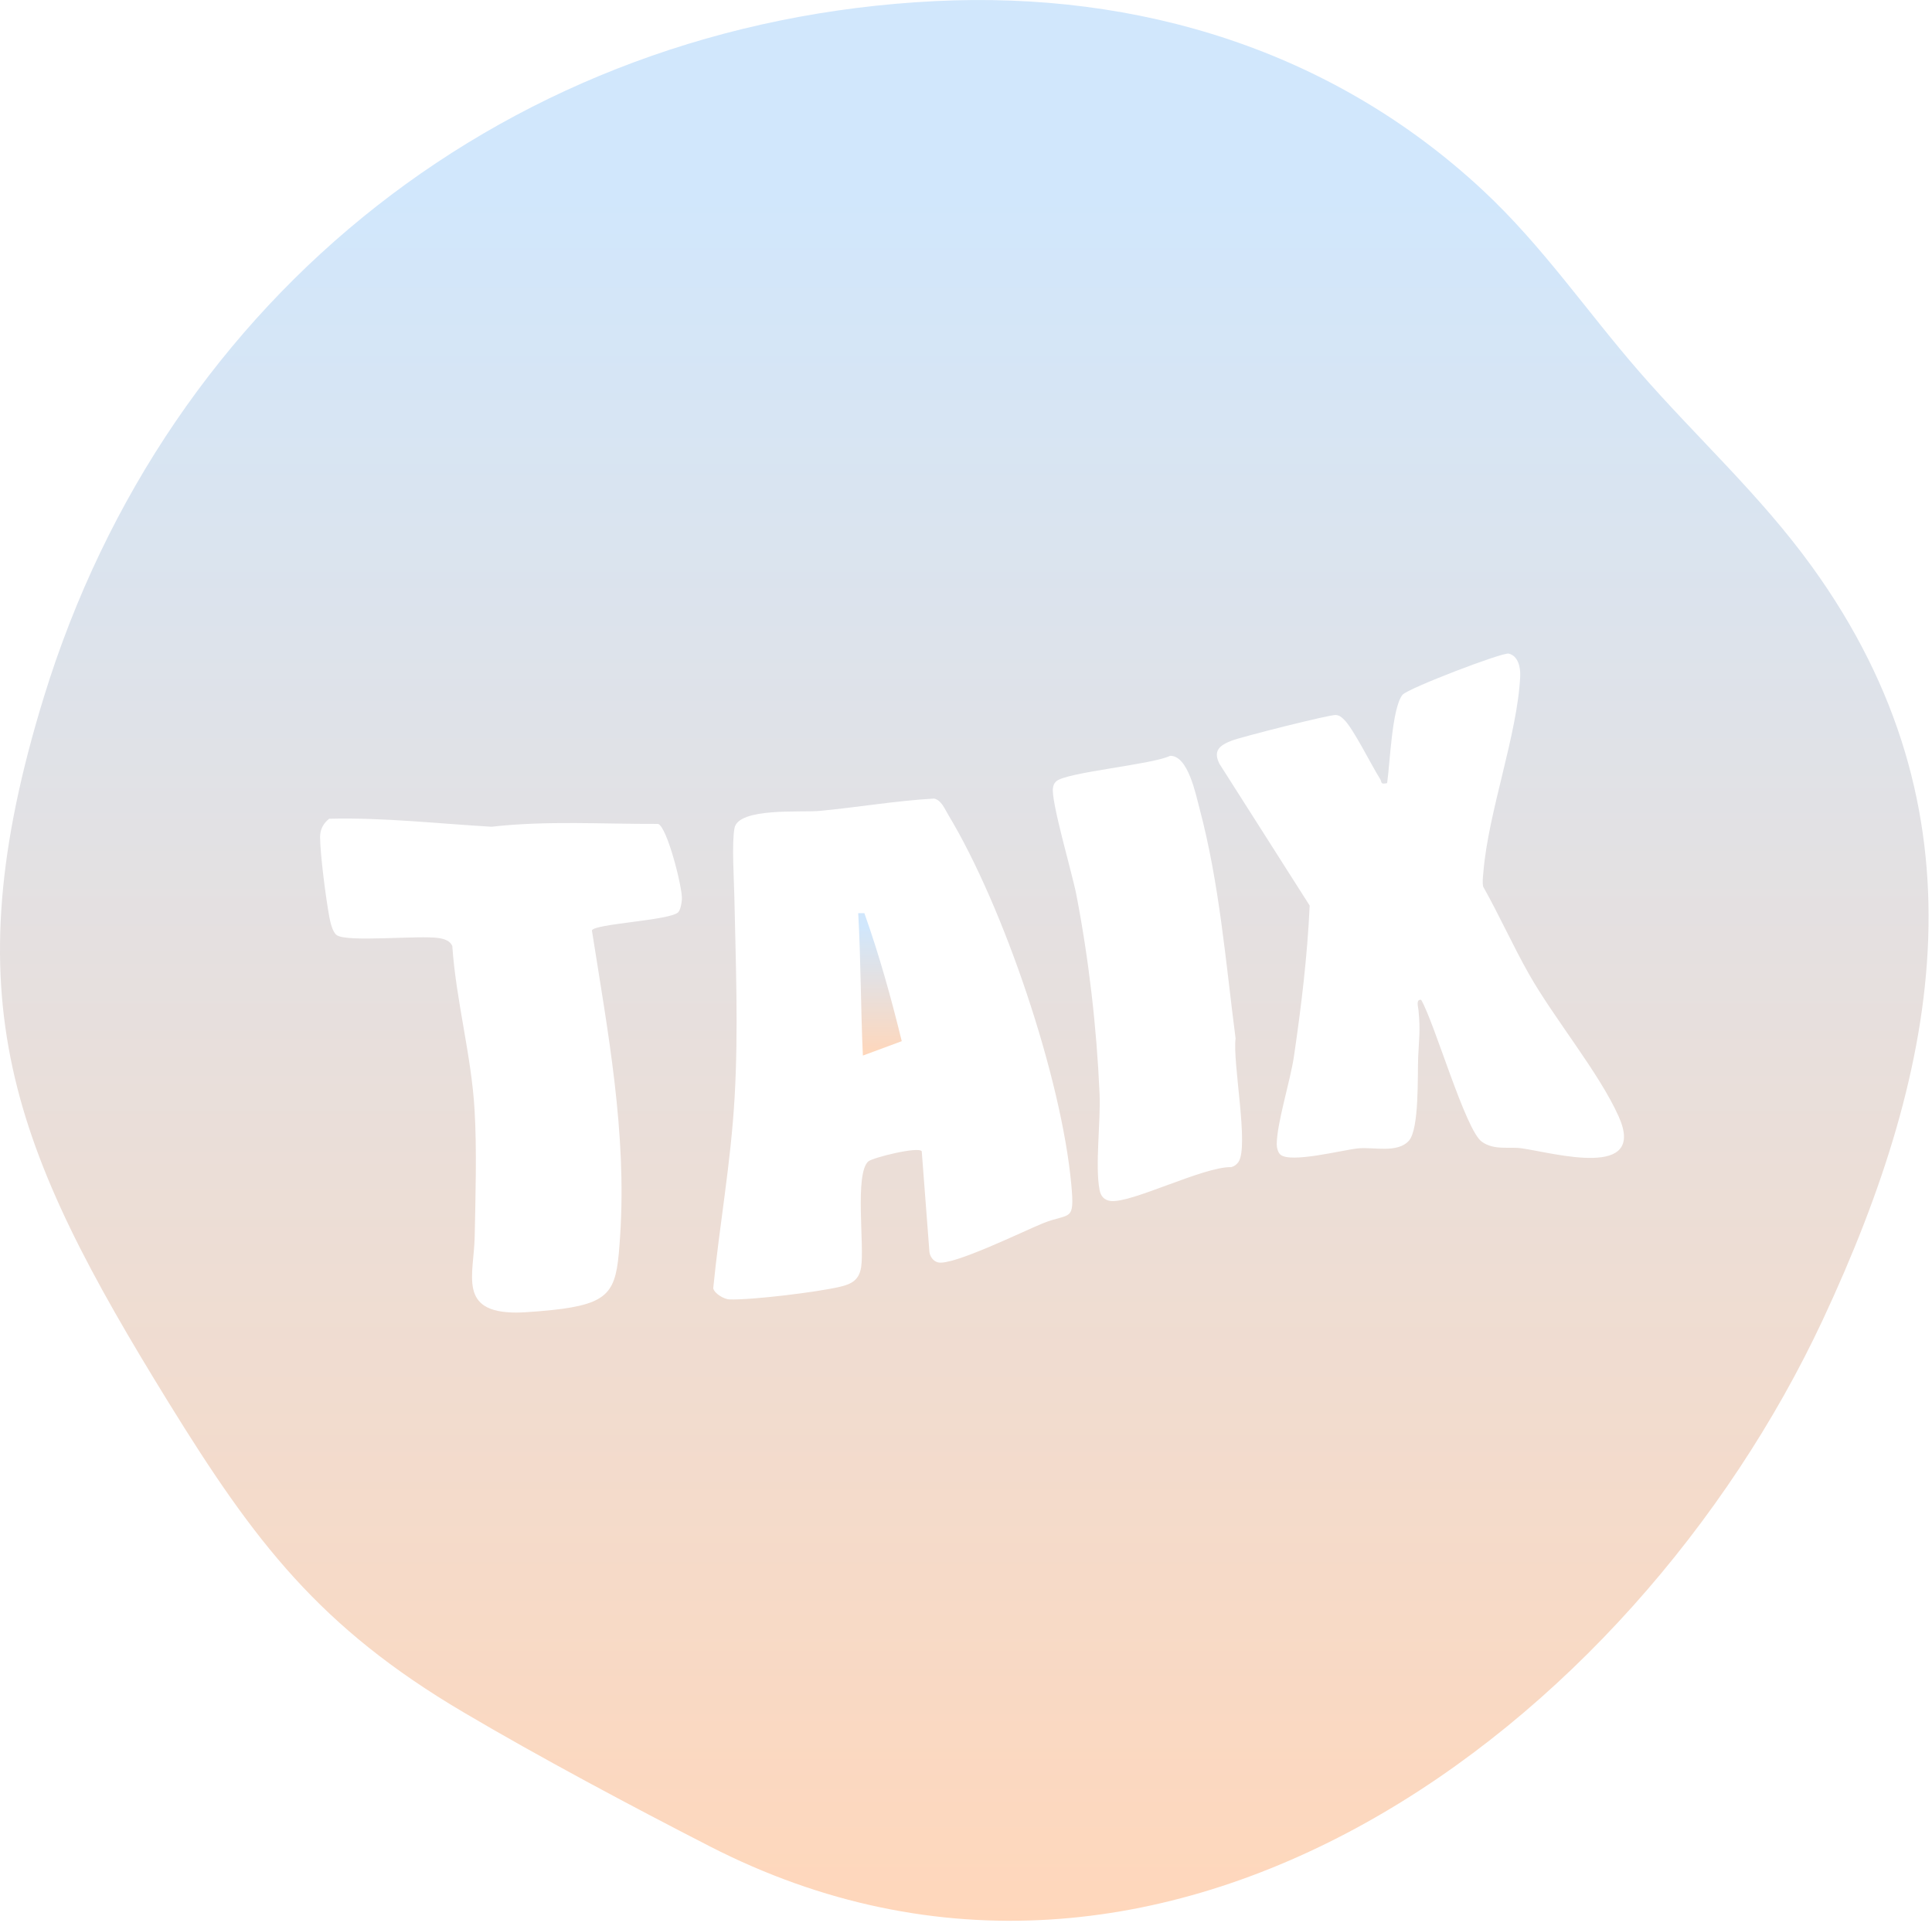<svg width="430" height="428" viewBox="0 0 430 428" fill="none" xmlns="http://www.w3.org/2000/svg">
<g clip-path="url(#clip0_6553_19)">
<path d="M208.07 0.25C253.54 -2.02 296.72 11.3 330.08 42.39C343.35 54.76 353.11 69.23 364.83 82.7C377.61 97.39 391.75 110.12 403.32 126.15C442.43 180.32 432.31 236.77 405.71 293.67C363.43 384.12 259.19 462.81 157.94 410.86C140.38 401.85 120.05 391.02 103.1 381.01C71.15 362.14 56.72 343.21 37.6 312.24C2.61 255.54 -10.91 222.39 9.75 155.16C37.31 65.47 113.75 4.95 208.07 0.25ZM316.3 222.49C319.32 227.68 326.15 251.49 329.81 254.08C332.6 256.05 335.8 255.13 338.68 255.54C345.91 256.57 366.6 262.56 360.25 248.42C355.88 238.67 345.93 226.72 340.28 216.74C336.69 210.4 333.68 203.65 330.1 197.3C329.89 196.18 330.07 195.09 330.16 193.98C331.28 180.55 337.74 163.45 338.35 150.47C338.44 148.58 337.91 145.93 335.78 145.45C334.39 145.13 313.28 153.21 312.15 154.62C309.78 157.56 309.36 170.06 308.73 174.27C307.12 174.62 307.62 174.07 307.19 173.39C305.33 170.48 301.17 162.05 299.13 160.13C298.54 159.57 298.22 159.23 297.34 159.11C296.16 158.95 276.25 163.99 274.14 164.82C271.53 165.84 269.92 166.99 271.4 169.96L291.49 201.52C290.98 212.76 289.62 224.01 287.98 235.14C287.17 240.62 284.18 249.91 284.16 254.66C284.16 255.4 284.43 256.48 284.97 256.94C287.23 258.91 298.71 255.93 302.21 255.56C305.71 255.19 311.02 256.72 313.58 253.84C315.91 251.21 315.47 239.26 315.64 235.24C315.82 230.98 316.16 229.43 315.71 224.82C315.64 224.05 315.08 222.34 316.31 222.5L316.3 222.49ZM260.4 168.21C256.34 170.18 237.11 171.85 235.04 173.91C234.59 174.36 234.47 174.71 234.36 175.32C233.84 178.16 238.67 194.48 239.55 199.05C242.35 213.53 244.09 228.71 244.73 243.46C245 249.58 243.69 259.42 244.73 264.82C244.99 266.19 245.76 267.08 247.16 267.26C251.71 267.86 267.94 259.55 274.03 259.73C274.72 259.54 275.23 259.17 275.64 258.58C278.02 255.11 274.29 236.36 275 231.09C272.79 213.99 271.42 196.6 266.97 179.9C266.13 176.76 264.42 168.07 260.41 168.2L260.4 168.21ZM193.24 258.47C194.15 257.63 204.42 255.07 205.15 256.2L206.86 278.6C207 279.66 207.68 280.62 208.72 280.91C211.86 281.82 227.93 273.91 232.13 272.22C238.2 269.78 239.23 272.15 238.43 263.54C236.24 239.84 223.42 201.84 211.09 181.39C210.27 180.02 209.5 178.03 207.88 177.71C199.35 178.2 190.89 179.66 182.39 180.46C178.42 180.83 164.37 179.65 163.48 184.27C162.84 187.58 163.36 195.58 163.44 199.43C163.75 214.26 164.36 229.28 163.5 244.19C162.64 259.1 160.13 272.54 158.74 286.71C159.06 287.91 161.17 289.14 162.4 289.17C167.42 289.31 182.02 287.54 187.05 286.33C189.59 285.72 191.22 284.81 191.66 281.99C192.42 277.07 190.19 261.24 193.25 258.45L193.24 258.47ZM150.91 203.05C151.47 202.51 151.72 200.92 151.77 200.11C151.92 197.56 148.49 184.04 146.48 183.35C134.13 183.4 121.66 182.58 109.4 183.98C97.4 183.28 85.21 181.89 73.26 182.2C71.97 183.23 71.24 184.57 71.24 186.24C71.26 190.19 72.55 200.1 73.32 204.17C73.54 205.31 74.01 207.39 74.92 208.08C77.13 209.77 93.28 208.08 97.66 208.75C98.82 208.93 100.22 209.34 100.67 210.56C101.51 222.73 104.9 234.78 105.62 246.93C106.15 255.81 105.83 266.21 105.65 275.19C105.48 283.66 101.84 292.1 114.92 292.09C117.26 292.09 122.78 291.59 125.16 291.26C136.69 289.67 137.27 286.38 138.01 275.19C139.55 252.04 135.3 229.72 131.74 207.06C132.15 205.58 149.06 204.83 150.91 203.04V203.05Z" fill="url(#paint0_linear_6553_19)"/>
<path d="M192.38 203.21C195.69 212.52 198.35 222.09 200.7 231.7L192.05 234.9C191.56 224.36 191.61 213.76 191.01 203.21H192.39H192.38Z" fill="url(#paint1_linear_6553_19)"/>
</g>
<defs>
<linearGradient id="paint0_linear_6553_19" x1="214.62" y1="0.003" x2="214.62" y2="427.444" gradientUnits="userSpaceOnUse">
<stop offset="0.101" stop-color="#D1E7FC"/>
<stop offset="0.101" stop-color="#D1E7FC"/>
<stop offset="1" stop-color="#FFD7BB"/>
</linearGradient>
<linearGradient id="paint1_linear_6553_19" x1="195.855" y1="203.21" x2="195.855" y2="234.9" gradientUnits="userSpaceOnUse">
<stop offset="0.101" stop-color="#D1E7FC"/>
<stop offset="0.101" stop-color="#D1E7FC"/>
<stop offset="1" stop-color="#FFD7BB"/>
</linearGradient>
<clipPath id="clip0_6553_19">
<rect width="429.24" height="427.44" fill="white"/>
</clipPath>
</defs>
</svg>
